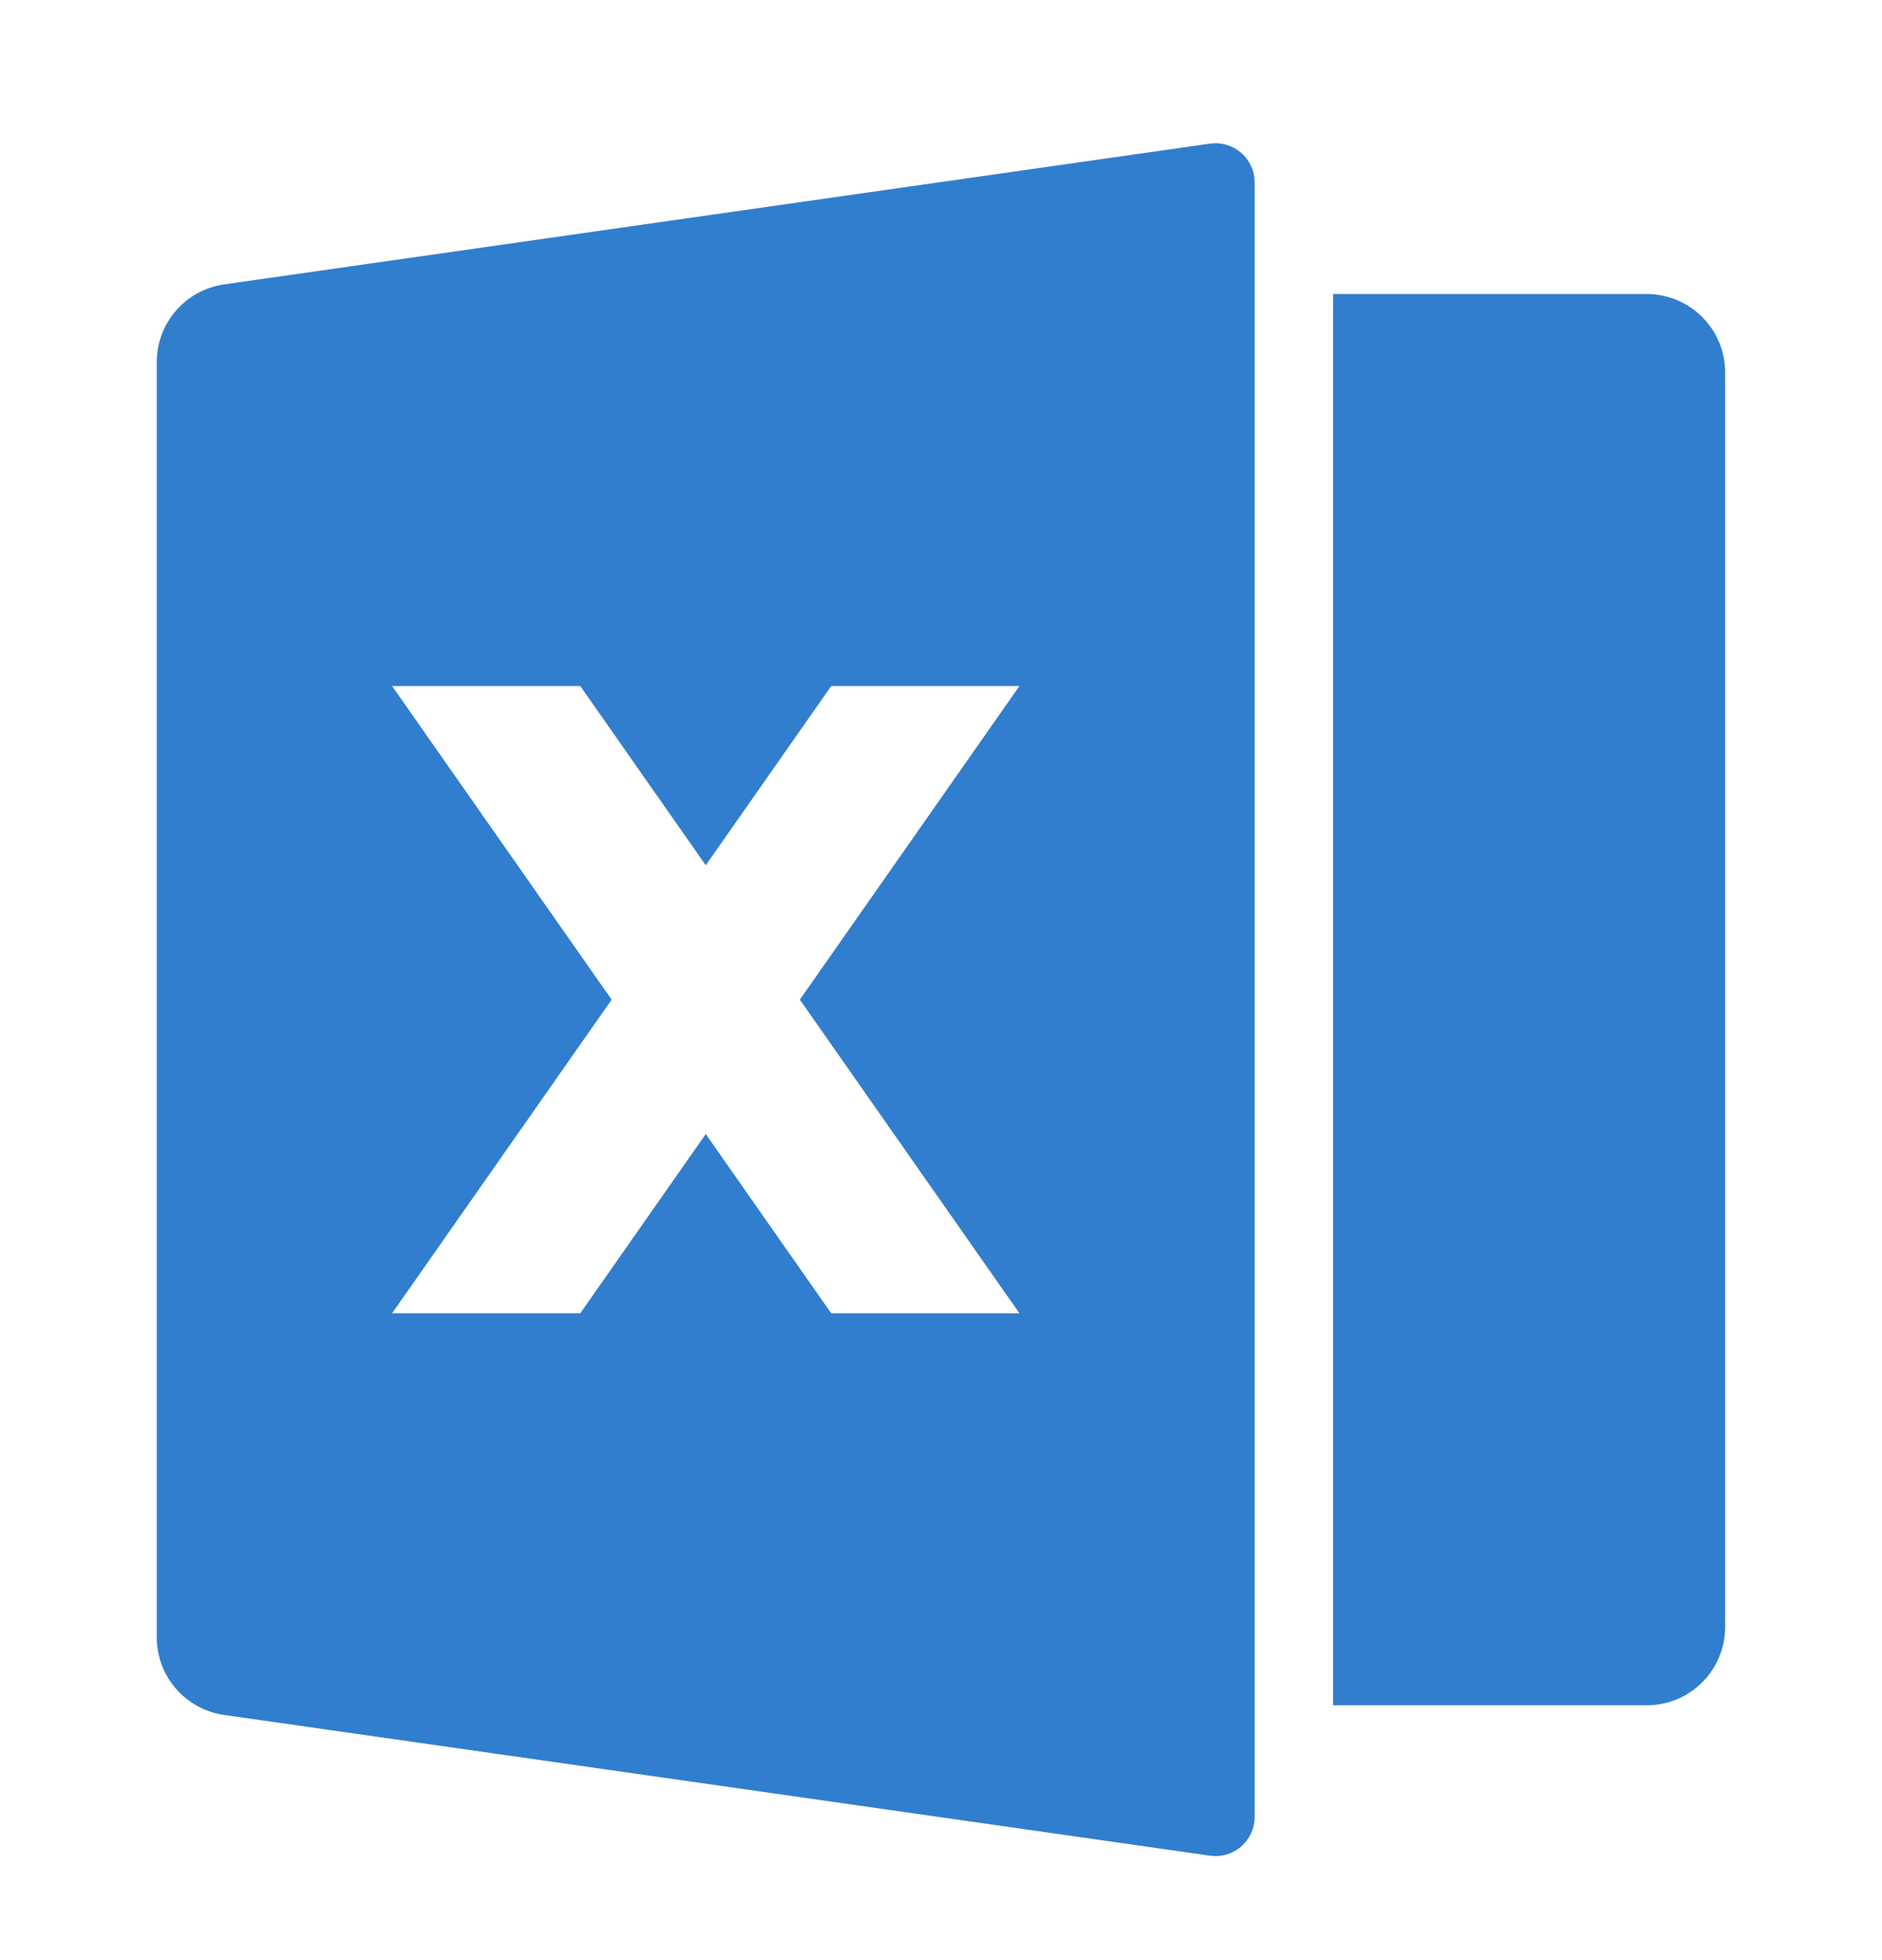 <svg width="24" height="25" viewBox="0 0 24 25" fill="none" xmlns="http://www.w3.org/2000/svg">
<path d="M2.859 3.627L15.429 1.832C15.5 1.822 15.572 1.827 15.641 1.847C15.71 1.868 15.773 1.902 15.828 1.949C15.882 1.996 15.925 2.054 15.955 2.12C15.985 2.185 16 2.256 16 2.327V23.173C16 23.245 15.985 23.316 15.955 23.381C15.925 23.446 15.882 23.504 15.828 23.551C15.774 23.598 15.71 23.632 15.642 23.653C15.573 23.673 15.501 23.678 15.43 23.668L2.858 21.873C2.62 21.839 2.402 21.72 2.244 21.539C2.086 21.357 1.999 21.124 1.999 20.883V4.617C1.999 4.376 2.086 4.144 2.244 3.962C2.402 3.78 2.62 3.661 2.858 3.627H2.859ZM17 3.75H21C21.265 3.75 21.52 3.856 21.707 4.043C21.895 4.231 22 4.485 22 4.75V20.75C22 21.015 21.895 21.27 21.707 21.457C21.52 21.645 21.265 21.75 21 21.75H17V3.75ZM10.2 12.75L13 8.75H10.6L9 11.036L7.4 8.75H5L7.8 12.75L5 16.75H7.4L9 14.464L10.6 16.75H13L10.2 12.75Z" fill="#317ECE"/>
</svg>
